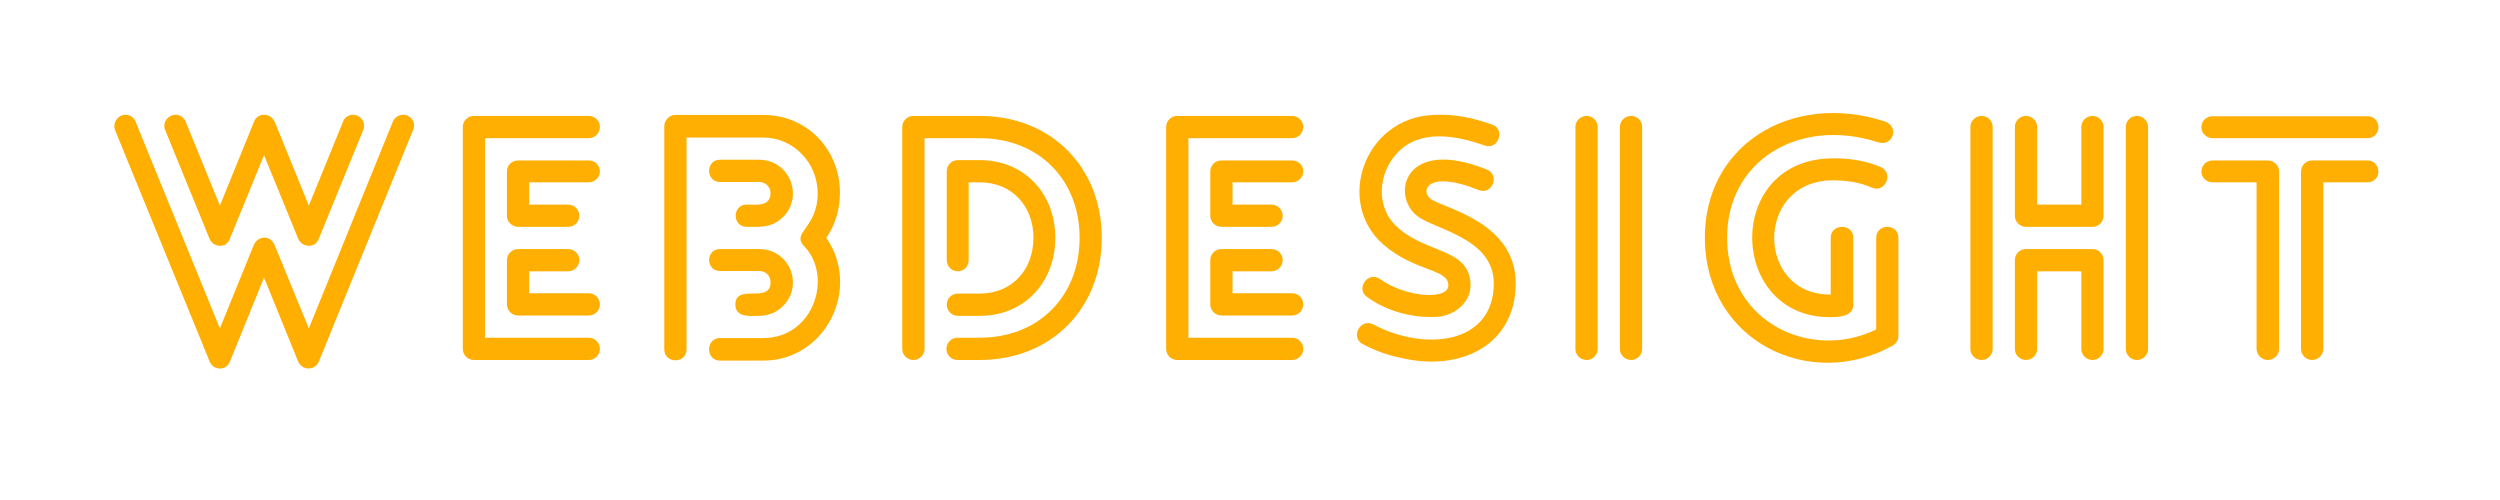 <svg xmlns="http://www.w3.org/2000/svg" xmlns:xlink="http://www.w3.org/1999/xlink" width="200" zoomAndPan="magnify" viewBox="0 0 150 30" height="40" preserveAspectRatio="xMidYMid meet" version="1.0"><defs><g/></defs><g fill="#ffaf02" fill-opacity="1"><g transform="translate(6.737, 21.4)"><g><path d="M 16.836 -14.105 L 11.793 -1.695 L 9.742 -6.695 C 9.484 -7.312 8.746 -7.273 8.488 -6.695 L 6.457 -1.695 L 1.395 -14.105 C 1.273 -14.445 0.875 -14.605 0.539 -14.465 C 0.219 -14.324 0.039 -13.945 0.16 -13.609 L 5.836 0.277 C 6.059 0.855 6.832 0.855 7.055 0.301 L 9.105 -4.742 L 11.156 0.301 C 11.395 0.836 12.152 0.855 12.391 0.301 L 18.051 -13.609 C 18.211 -13.945 18.031 -14.324 17.711 -14.465 C 17.375 -14.605 16.977 -14.445 16.836 -14.105 Z M 3.168 -13.609 L 5.836 -7.074 C 5.977 -6.715 6.375 -6.574 6.715 -6.695 C 6.875 -6.754 6.992 -6.914 7.055 -7.074 L 9.105 -12.094 L 11.156 -7.074 C 11.316 -6.715 11.695 -6.574 12.035 -6.695 C 12.215 -6.754 12.332 -6.914 12.391 -7.074 L 15.062 -13.609 C 15.203 -13.945 15.023 -14.324 14.703 -14.465 C 14.363 -14.605 13.965 -14.445 13.848 -14.105 L 11.793 -9.066 L 9.742 -14.105 C 9.664 -14.246 9.543 -14.406 9.363 -14.465 C 9.023 -14.605 8.625 -14.445 8.508 -14.105 L 6.457 -9.066 L 4.402 -14.105 C 4.262 -14.445 3.887 -14.605 3.547 -14.465 C 3.207 -14.324 3.027 -13.945 3.168 -13.609 Z M 3.168 -13.609 "/></g></g></g><g fill="#ffaf02" fill-opacity="1"><g transform="translate(26.174, 21.4)"><g><path d="M 9.145 -1.137 L 2.93 -1.137 L 2.93 -13.109 L 9.145 -13.109 C 9.523 -13.109 9.82 -13.41 9.82 -13.785 C 9.82 -14.145 9.523 -14.445 9.145 -14.445 L 2.25 -14.445 C 1.895 -14.445 1.594 -14.145 1.594 -13.785 L 1.594 -0.457 C 1.594 -0.102 1.895 0.199 2.25 0.199 L 9.145 0.199 C 9.523 0.199 9.82 -0.102 9.82 -0.457 C 9.82 -0.836 9.523 -1.137 9.145 -1.137 Z M 9.145 -11.773 L 4.922 -11.773 C 4.543 -11.773 4.242 -11.496 4.242 -11.117 L 4.242 -8.449 C 4.242 -8.09 4.543 -7.789 4.922 -7.789 L 7.91 -7.789 C 8.289 -7.789 8.586 -8.09 8.586 -8.449 C 8.586 -8.824 8.289 -9.125 7.91 -9.125 L 5.578 -9.125 L 5.578 -10.461 L 9.145 -10.461 C 9.523 -10.461 9.82 -10.758 9.82 -11.117 C 9.82 -11.496 9.523 -11.773 9.145 -11.773 Z M 7.91 -6.457 L 4.922 -6.457 C 4.543 -6.457 4.242 -6.156 4.242 -5.797 L 4.242 -3.129 C 4.242 -2.77 4.543 -2.469 4.922 -2.469 L 9.145 -2.469 C 9.523 -2.469 9.82 -2.77 9.82 -3.129 C 9.82 -3.508 9.523 -3.805 9.145 -3.805 L 5.578 -3.805 L 5.578 -5.121 L 7.91 -5.121 C 8.289 -5.121 8.586 -5.418 8.586 -5.797 C 8.586 -6.156 8.289 -6.457 7.91 -6.457 Z M 7.91 -6.457 "/></g></g></g><g fill="#ffaf02" fill-opacity="1"><g transform="translate(38.263, 21.4)"><g><path d="M 2.93 -0.438 L 2.93 -13.148 L 7.512 -13.148 C 9.344 -13.148 10.797 -11.637 10.797 -9.801 C 10.797 -7.711 9.203 -7.473 9.98 -6.633 C 11.734 -4.84 10.578 -1.117 7.531 -1.117 L 4.941 -1.117 C 4.062 -1.117 4.062 0.238 4.941 0.238 L 7.531 0.238 C 11.258 0.238 13.43 -4.062 11.316 -7.133 C 11.895 -7.969 12.133 -8.906 12.133 -9.844 C 12.133 -12.352 10.242 -14.504 7.512 -14.504 L 2.25 -14.504 C 1.895 -14.504 1.594 -14.184 1.594 -13.828 L 1.594 -0.438 C 1.594 0.438 2.93 0.438 2.93 -0.438 Z M 4.941 -10.48 L 7.273 -10.48 C 7.691 -10.48 7.969 -10.18 7.969 -9.801 C 7.969 -8.984 7.074 -9.125 6.535 -9.125 C 5.66 -9.125 5.66 -7.789 6.535 -7.789 C 7.352 -7.789 8.027 -7.711 8.707 -8.367 C 9.98 -9.602 9.125 -11.816 7.273 -11.816 L 4.941 -11.816 C 4.062 -11.816 4.062 -10.48 4.941 -10.48 Z M 7.273 -2.449 C 7.852 -2.449 8.348 -2.668 8.707 -3.027 C 9.98 -4.285 9.125 -6.457 7.273 -6.457 L 4.941 -6.457 C 4.062 -6.457 4.062 -5.141 4.941 -5.141 L 7.273 -5.141 C 7.691 -5.141 7.969 -4.859 7.969 -4.461 C 7.969 -3.148 5.859 -4.422 5.859 -3.129 C 5.859 -2.312 6.793 -2.449 7.273 -2.449 Z M 7.273 -2.449 "/></g></g></g><g fill="#ffaf02" fill-opacity="1"><g transform="translate(52.542, 21.4)"><g><path d="M 2.93 -0.457 L 2.93 -13.109 L 6.234 -13.109 C 9.801 -13.109 12.234 -10.598 12.234 -7.133 C 12.234 -3.645 9.801 -1.137 6.234 -1.137 L 4.902 -1.137 C 4.543 -1.137 4.242 -0.836 4.242 -0.457 C 4.242 -0.102 4.543 0.199 4.902 0.199 L 6.234 0.199 C 10.559 0.199 13.566 -2.91 13.566 -7.133 C 13.566 -11.336 10.559 -14.445 6.234 -14.445 L 2.25 -14.445 C 1.895 -14.445 1.594 -14.145 1.594 -13.785 L 1.594 -0.457 C 1.594 -0.102 1.895 0.199 2.25 0.199 C 2.629 0.199 2.93 -0.102 2.93 -0.457 Z M 4.922 -2.449 L 6.234 -2.449 C 8.965 -2.449 10.777 -4.504 10.777 -7.133 C 10.777 -9.742 8.965 -11.793 6.234 -11.793 L 4.922 -11.793 C 4.562 -11.793 4.262 -11.496 4.262 -11.117 L 4.262 -5.797 C 4.262 -5.418 4.562 -5.121 4.922 -5.121 C 5.301 -5.121 5.578 -5.418 5.578 -5.797 L 5.578 -10.461 L 6.234 -10.461 C 8.207 -10.461 9.465 -9.004 9.465 -7.133 C 9.465 -5.238 8.207 -3.785 6.234 -3.785 L 4.922 -3.785 C 4.562 -3.785 4.262 -3.488 4.262 -3.129 C 4.262 -2.75 4.562 -2.449 4.922 -2.449 Z M 4.922 -2.449 "/></g></g></g><g fill="#ffaf02" fill-opacity="1"><g transform="translate(68.375, 21.4)"><g><path d="M 9.145 -1.137 L 2.93 -1.137 L 2.93 -13.109 L 9.145 -13.109 C 9.523 -13.109 9.82 -13.41 9.82 -13.785 C 9.82 -14.145 9.523 -14.445 9.145 -14.445 L 2.25 -14.445 C 1.895 -14.445 1.594 -14.145 1.594 -13.785 L 1.594 -0.457 C 1.594 -0.102 1.895 0.199 2.25 0.199 L 9.145 0.199 C 9.523 0.199 9.82 -0.102 9.82 -0.457 C 9.82 -0.836 9.523 -1.137 9.145 -1.137 Z M 9.145 -11.773 L 4.922 -11.773 C 4.543 -11.773 4.242 -11.496 4.242 -11.117 L 4.242 -8.449 C 4.242 -8.09 4.543 -7.789 4.922 -7.789 L 7.91 -7.789 C 8.289 -7.789 8.586 -8.09 8.586 -8.449 C 8.586 -8.824 8.289 -9.125 7.91 -9.125 L 5.578 -9.125 L 5.578 -10.461 L 9.145 -10.461 C 9.523 -10.461 9.82 -10.758 9.82 -11.117 C 9.82 -11.496 9.523 -11.773 9.145 -11.773 Z M 7.91 -6.457 L 4.922 -6.457 C 4.543 -6.457 4.242 -6.156 4.242 -5.797 L 4.242 -3.129 C 4.242 -2.77 4.543 -2.469 4.922 -2.469 L 9.145 -2.469 C 9.523 -2.469 9.82 -2.77 9.82 -3.129 C 9.82 -3.508 9.523 -3.805 9.145 -3.805 L 5.578 -3.805 L 5.578 -5.121 L 7.91 -5.121 C 8.289 -5.121 8.586 -5.418 8.586 -5.797 C 8.586 -6.156 8.289 -6.457 7.91 -6.457 Z M 7.91 -6.457 "/></g></g></g><g fill="#ffaf02" fill-opacity="1"><g transform="translate(80.463, 21.4)"><g><path d="M 2.531 -6.734 C 4.383 -5.121 6.355 -5.281 6.434 -4.344 C 6.555 -3.348 3.863 -3.547 2.332 -4.66 C 1.633 -5.16 0.855 -4.086 1.555 -3.586 C 2.867 -2.629 4.484 -2.312 5.777 -2.391 C 6.855 -2.469 7.828 -3.289 7.77 -4.402 C 7.629 -6.516 5.16 -6.176 3.426 -7.73 C 1.992 -8.965 2.27 -11.059 3.348 -12.191 C 4.66 -13.648 6.812 -13.309 8.605 -12.672 C 9.445 -12.371 9.883 -13.648 9.066 -13.926 C 7.672 -14.406 6.695 -14.562 5.5 -14.504 C 1.395 -14.305 -0.359 -9.266 2.531 -6.734 Z M 5.379 -9.465 C 4.723 -9.98 5.238 -11.219 8.25 -10 C 9.066 -9.664 9.543 -10.898 8.766 -11.219 C 3.805 -13.23 2.969 -9.703 4.562 -8.449 C 5.578 -7.629 9.164 -7.133 9.164 -4.402 C 9.164 -0.719 5 -0.301 1.934 -1.934 C 1.156 -2.332 0.539 -1.156 1.297 -0.758 C 2.07 -0.34 2.848 -0.078 3.527 0.059 C 7.254 0.957 10.48 -0.758 10.48 -4.402 C 10.48 -8.109 6.117 -8.906 5.379 -9.465 Z M 5.379 -9.465 "/></g></g></g><g fill="#ffaf02" fill-opacity="1"><g transform="translate(92.931, 21.4)"><g><path d="M 2.93 -0.457 L 2.93 -13.785 C 2.93 -14.145 2.629 -14.445 2.27 -14.445 C 1.895 -14.445 1.594 -14.145 1.594 -13.785 L 1.594 -0.457 C 1.594 -0.102 1.895 0.199 2.27 0.199 C 2.629 0.199 2.93 -0.102 2.93 -0.457 Z M 5.598 -0.457 L 5.598 -13.785 C 5.598 -14.145 5.301 -14.445 4.941 -14.445 C 4.562 -14.445 4.262 -14.145 4.262 -13.785 L 4.262 -0.457 C 4.262 -0.102 4.562 0.199 4.941 0.199 C 5.301 0.199 5.598 -0.102 5.598 -0.457 Z M 5.598 -0.457 "/></g></g></g><g fill="#ffaf02" fill-opacity="1"><g transform="translate(101.335, 21.4)"><g><path d="M 12.57 -1.234 L 12.57 -7.133 C 12.57 -8.008 11.238 -8.008 11.238 -7.133 L 11.238 -1.633 C 7.391 0.258 2.371 -1.992 2.293 -7.012 C 2.211 -11.773 6.633 -14.383 11.316 -12.871 C 12.254 -12.551 12.672 -13.828 11.715 -14.125 C 6.137 -15.918 0.855 -12.672 0.957 -6.992 C 1.055 -0.938 7.23 2.094 12.215 -0.656 C 12.434 -0.777 12.57 -0.996 12.57 -1.234 Z M 11.516 -11.375 C 10.621 -11.754 9.602 -11.934 8.426 -11.895 C 2.113 -11.676 2.391 -2.371 8.449 -2.371 C 8.945 -2.371 9.863 -2.391 9.863 -3.109 L 9.863 -7.133 C 9.863 -8.008 8.508 -8.008 8.508 -7.133 L 8.508 -3.727 C 4.062 -3.688 3.926 -10.398 8.469 -10.578 C 9.422 -10.598 10.262 -10.461 10.977 -10.141 C 11.773 -9.801 12.312 -10.996 11.516 -11.375 Z M 11.516 -11.375 "/></g></g></g><g fill="#ffaf02" fill-opacity="1"><g transform="translate(116.63, 21.4)"><g><path d="M 2.93 -0.457 L 2.93 -13.785 C 2.93 -14.145 2.629 -14.445 2.27 -14.445 C 1.895 -14.445 1.594 -14.145 1.594 -13.785 L 1.594 -0.457 C 1.594 -0.102 1.895 0.199 2.27 0.199 C 2.629 0.199 2.93 -0.102 2.93 -0.457 Z M 4.262 -13.785 L 4.262 -8.449 C 4.262 -8.09 4.562 -7.789 4.922 -7.789 L 8.926 -7.789 C 9.285 -7.789 9.582 -8.09 9.582 -8.449 L 9.582 -13.785 C 9.582 -14.145 9.285 -14.445 8.926 -14.445 C 8.547 -14.445 8.25 -14.145 8.25 -13.785 L 8.25 -9.125 L 5.598 -9.125 L 5.598 -13.785 C 5.598 -14.145 5.301 -14.445 4.922 -14.445 C 4.562 -14.445 4.262 -14.145 4.262 -13.785 Z M 10.918 -13.785 L 10.918 -0.457 C 10.918 -0.102 11.219 0.199 11.574 0.199 C 11.953 0.199 12.254 -0.102 12.254 -0.457 L 12.254 -13.785 C 12.254 -14.145 11.953 -14.445 11.574 -14.445 C 11.219 -14.445 10.918 -14.145 10.918 -13.785 Z M 9.582 -0.457 L 9.582 -5.797 C 9.582 -6.156 9.285 -6.457 8.926 -6.457 L 4.922 -6.457 C 4.562 -6.457 4.262 -6.156 4.262 -5.797 L 4.262 -0.457 C 4.262 -0.102 4.562 0.199 4.922 0.199 C 5.301 0.199 5.598 -0.102 5.598 -0.457 L 5.598 -5.121 L 8.25 -5.121 L 8.25 -0.457 C 8.25 -0.102 8.547 0.199 8.926 0.199 C 9.285 0.199 9.582 -0.102 9.582 -0.457 Z M 9.582 -0.457 "/></g></g></g><g fill="#ffaf02" fill-opacity="1"><g transform="translate(131.686, 21.4)"><g><path d="M 1.074 -13.109 L 10.379 -13.109 C 10.738 -13.109 11.02 -13.41 11.02 -13.766 C 11.02 -14.145 10.738 -14.426 10.379 -14.426 L 1.074 -14.426 C 0.699 -14.426 0.398 -14.145 0.398 -13.766 C 0.398 -13.41 0.699 -13.109 1.074 -13.109 Z M 1.074 -10.461 L 3.707 -10.461 L 3.707 -0.477 C 3.707 -0.102 4.023 0.199 4.383 0.199 C 4.762 0.199 5.059 -0.102 5.059 -0.477 L 5.059 -11.098 C 5.059 -11.477 4.762 -11.773 4.383 -11.773 L 1.074 -11.773 C 0.699 -11.773 0.398 -11.477 0.398 -11.098 C 0.398 -10.738 0.699 -10.461 1.074 -10.461 Z M 10.379 -11.773 L 7.031 -11.773 C 6.676 -11.773 6.375 -11.477 6.375 -11.098 L 6.375 -0.477 C 6.375 -0.102 6.676 0.199 7.031 0.199 C 7.41 0.199 7.711 -0.102 7.711 -0.477 L 7.711 -10.461 L 10.379 -10.461 C 10.738 -10.461 11.02 -10.738 11.02 -11.098 C 11.02 -11.477 10.738 -11.773 10.379 -11.773 Z M 10.379 -11.773 "/></g></g></g></svg>